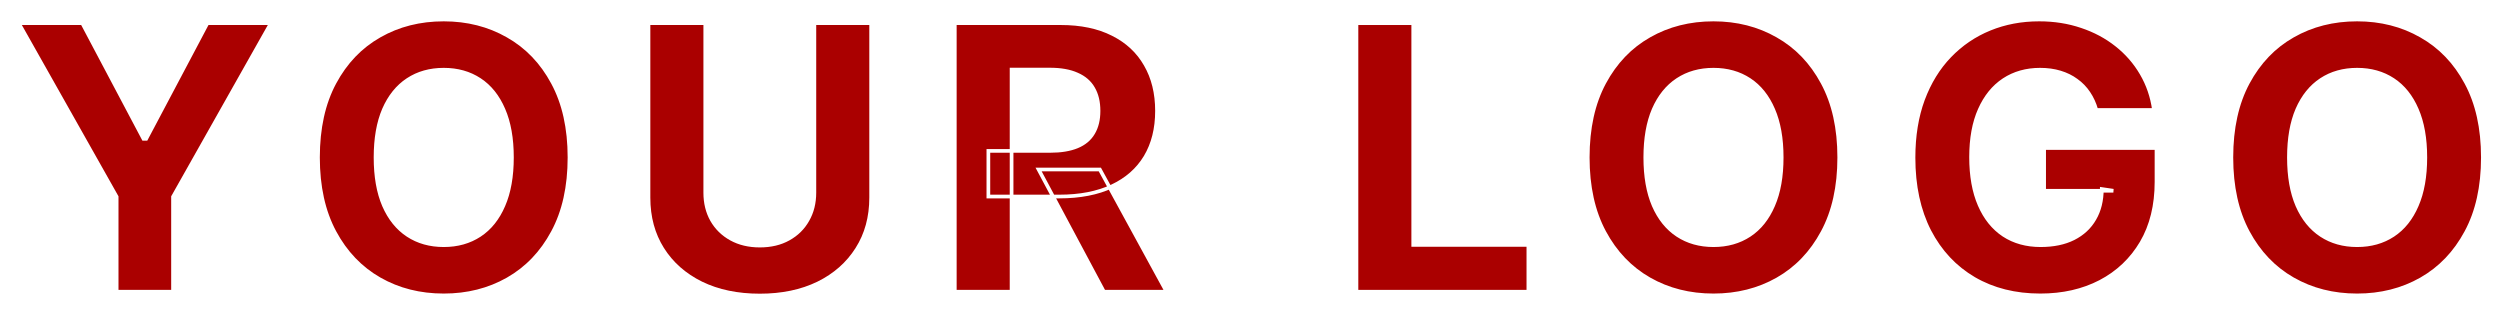 <svg width="677" height="85" viewBox="0 0 677 85" fill="none" xmlns="http://www.w3.org/2000/svg">
<g filter="url(#filter0_d_1404_147)">
<mask id="path-1-outside-1_1404_147" maskUnits="userSpaceOnUse" x="4.06" y="0.278" width="669" height="77" fill="black">
<rect fill="white" x="4.06" y="0.278" width="669" height="77"/>
<path d="M5.06 2.273H22.283L38.866 33.594H39.577L56.16 2.273H73.383L46.856 49.29V75H31.587V49.29L5.06 2.273Z"/>
<path d="M154.22 38.636C154.22 46.567 152.716 53.314 149.71 58.878C146.727 64.441 142.655 68.691 137.494 71.626C132.357 74.538 126.58 75.994 120.164 75.994C113.701 75.994 107.901 74.526 102.764 71.591C97.626 68.655 93.566 64.406 90.583 58.842C87.6 53.279 86.109 46.544 86.109 38.636C86.109 30.706 87.6 23.958 90.583 18.395C93.566 12.831 97.626 8.594 102.764 5.682C107.901 2.746 113.701 1.278 120.164 1.278C126.58 1.278 132.357 2.746 137.494 5.682C142.655 8.594 146.727 12.831 149.71 18.395C152.716 23.958 154.22 30.706 154.22 38.636ZM138.63 38.636C138.63 33.499 137.861 29.167 136.322 25.639C134.807 22.112 132.664 19.437 129.894 17.614C127.125 15.791 123.881 14.879 120.164 14.879C116.447 14.879 113.204 15.791 110.434 17.614C107.664 19.437 105.51 22.112 103.971 25.639C102.456 29.167 101.698 33.499 101.698 38.636C101.698 43.774 102.456 48.106 103.971 51.633C105.51 55.161 107.664 57.836 110.434 59.659C113.204 61.482 116.447 62.394 120.164 62.394C123.881 62.394 127.125 61.482 129.894 59.659C132.664 57.836 134.807 55.161 136.322 51.633C137.861 48.106 138.63 43.774 138.63 38.636Z"/>
<path d="M220.532 2.273H235.908V49.503C235.908 54.806 234.642 59.446 232.109 63.423C229.599 67.401 226.083 70.502 221.562 72.727C217.04 74.929 211.772 76.03 205.759 76.03C199.722 76.03 194.443 74.929 189.921 72.727C185.399 70.502 181.884 67.401 179.374 63.423C176.865 59.446 175.61 54.806 175.61 49.503V2.273H190.986V48.189C190.986 50.959 191.59 53.421 192.798 55.575C194.029 57.73 195.757 59.422 197.982 60.653C200.208 61.885 202.8 62.5 205.759 62.5C208.742 62.5 211.334 61.885 213.536 60.653C215.762 59.422 217.478 57.73 218.685 55.575C219.916 53.421 220.532 50.959 220.532 48.189V2.273Z"/>
<path d="M258.559 75V2.273H287.252C292.745 2.273 297.432 3.255 301.315 5.22C305.221 7.161 308.192 9.92 310.228 13.494C312.288 17.046 313.318 21.224 313.318 26.03C313.318 30.859 312.276 35.014 310.193 38.494C308.109 41.951 305.091 44.602 301.137 46.449C297.207 48.295 292.449 49.219 286.862 49.219H267.65V36.861H284.376C287.312 36.861 289.75 36.458 291.691 35.653C293.633 34.849 295.077 33.641 296.024 32.031C296.994 30.421 297.48 28.421 297.48 26.03C297.48 23.615 296.994 21.579 296.024 19.922C295.077 18.265 293.621 17.01 291.656 16.158C289.715 15.282 287.264 14.844 284.305 14.844H273.936V75H258.559ZM297.835 41.903L315.91 75H298.936L281.251 41.903H297.835Z"/>
<path d="M367.329 75V2.273H382.705V62.322H413.884V75H367.329Z"/>
<path d="M498.067 38.636C498.067 46.567 496.564 53.314 493.557 58.878C490.574 64.441 486.503 68.691 481.342 71.626C476.204 74.538 470.428 75.994 464.012 75.994C457.549 75.994 451.749 74.526 446.611 71.591C441.474 68.655 437.414 64.406 434.431 58.842C431.448 53.279 429.957 46.544 429.957 38.636C429.957 30.706 431.448 23.958 434.431 18.395C437.414 12.831 441.474 8.594 446.611 5.682C451.749 2.746 457.549 1.278 464.012 1.278C470.428 1.278 476.204 2.746 481.342 5.682C486.503 8.594 490.574 12.831 493.557 18.395C496.564 23.958 498.067 30.706 498.067 38.636ZM482.478 38.636C482.478 33.499 481.708 29.167 480.17 25.639C478.654 22.112 476.512 19.437 473.742 17.614C470.972 15.791 467.729 14.879 464.012 14.879C460.295 14.879 457.052 15.791 454.282 17.614C451.512 19.437 449.358 22.112 447.819 25.639C446.304 29.167 445.546 33.499 445.546 38.636C445.546 43.774 446.304 48.106 447.819 51.633C449.358 55.161 451.512 57.836 454.282 59.659C457.052 61.482 460.295 62.394 464.012 62.394C467.729 62.394 470.972 61.482 473.742 59.659C476.512 57.836 478.654 55.161 480.17 51.633C481.708 48.106 482.478 43.774 482.478 38.636Z"/>
<path d="M567.682 25.781C567.185 24.053 566.487 22.526 565.587 21.2C564.687 19.851 563.586 18.715 562.284 17.791C561.006 16.844 559.538 16.122 557.881 15.625C556.247 15.128 554.436 14.879 552.448 14.879C548.731 14.879 545.464 15.803 542.647 17.649C539.853 19.496 537.675 22.183 536.112 25.71C534.55 29.214 533.769 33.499 533.769 38.565C533.769 43.632 534.538 47.94 536.077 51.492C537.616 55.043 539.794 57.753 542.611 59.624C545.428 61.47 548.755 62.394 552.59 62.394C556.07 62.394 559.041 61.778 561.503 60.547C563.989 59.292 565.883 57.528 567.185 55.256C568.511 52.983 569.174 50.296 569.174 47.195L572.299 47.656H553.549V36.08H583.982V45.242C583.982 51.633 582.632 57.126 579.934 61.719C577.235 66.288 573.518 69.815 568.783 72.301C564.048 74.763 558.627 75.994 552.519 75.994C545.701 75.994 539.711 74.491 534.55 71.484C529.389 68.454 525.364 64.157 522.476 58.594C519.612 53.007 518.179 46.378 518.179 38.707C518.179 32.812 519.032 27.557 520.736 22.94C522.464 18.3 524.879 14.37 527.98 11.151C531.082 7.931 534.692 5.481 538.811 3.8C542.931 2.119 547.393 1.278 552.199 1.278C556.318 1.278 560.154 1.882 563.705 3.089C567.256 4.273 570.405 5.954 573.151 8.132C575.921 10.31 578.182 12.902 579.934 15.909C581.685 18.892 582.81 22.183 583.307 25.781H567.682Z"/>
<path d="M672.364 38.636C672.364 46.567 670.861 53.314 667.854 58.878C664.871 64.441 660.799 68.691 655.638 71.626C650.501 74.538 644.725 75.994 638.309 75.994C631.846 75.994 626.046 74.526 620.908 71.591C615.771 68.655 611.711 64.406 608.728 58.842C605.745 53.279 604.253 46.544 604.253 38.636C604.253 30.706 605.745 23.958 608.728 18.395C611.711 12.831 615.771 8.594 620.908 5.682C626.046 2.746 631.846 1.278 638.309 1.278C644.725 1.278 650.501 2.746 655.638 5.682C660.799 8.594 664.871 12.831 667.854 18.395C670.861 23.958 672.364 30.706 672.364 38.636ZM656.775 38.636C656.775 33.499 656.005 29.167 654.467 25.639C652.951 22.112 650.809 19.437 648.039 17.614C645.269 15.791 642.026 14.879 638.309 14.879C634.592 14.879 631.349 15.791 628.579 17.614C625.809 19.437 623.654 22.112 622.116 25.639C620.601 29.167 619.843 33.499 619.843 38.636C619.843 43.774 620.601 48.106 622.116 51.633C623.654 55.161 625.809 57.836 628.579 59.659C631.349 61.482 634.592 62.394 638.309 62.394C642.026 62.394 645.269 61.482 648.039 59.659C650.809 57.836 652.951 55.161 654.467 51.633C656.005 48.106 656.775 43.774 656.775 38.636Z"/>
</mask>
<path d="M5.06 2.273H22.283L38.866 33.594H39.577L56.16 2.273H73.383L46.856 49.29V75H31.587V49.29L5.06 2.273Z" fill="#AA0000"/>
<path d="M154.22 38.636C154.22 46.567 152.716 53.314 149.71 58.878C146.727 64.441 142.655 68.691 137.494 71.626C132.357 74.538 126.58 75.994 120.164 75.994C113.701 75.994 107.901 74.526 102.764 71.591C97.626 68.655 93.566 64.406 90.583 58.842C87.6 53.279 86.109 46.544 86.109 38.636C86.109 30.706 87.6 23.958 90.583 18.395C93.566 12.831 97.626 8.594 102.764 5.682C107.901 2.746 113.701 1.278 120.164 1.278C126.58 1.278 132.357 2.746 137.494 5.682C142.655 8.594 146.727 12.831 149.71 18.395C152.716 23.958 154.22 30.706 154.22 38.636ZM138.63 38.636C138.63 33.499 137.861 29.167 136.322 25.639C134.807 22.112 132.664 19.437 129.894 17.614C127.125 15.791 123.881 14.879 120.164 14.879C116.447 14.879 113.204 15.791 110.434 17.614C107.664 19.437 105.51 22.112 103.971 25.639C102.456 29.167 101.698 33.499 101.698 38.636C101.698 43.774 102.456 48.106 103.971 51.633C105.51 55.161 107.664 57.836 110.434 59.659C113.204 61.482 116.447 62.394 120.164 62.394C123.881 62.394 127.125 61.482 129.894 59.659C132.664 57.836 134.807 55.161 136.322 51.633C137.861 48.106 138.63 43.774 138.63 38.636Z" fill="#AA0000"/>
<path d="M220.532 2.273H235.908V49.503C235.908 54.806 234.642 59.446 232.109 63.423C229.599 67.401 226.083 70.502 221.562 72.727C217.04 74.929 211.772 76.03 205.759 76.03C199.722 76.03 194.443 74.929 189.921 72.727C185.399 70.502 181.884 67.401 179.374 63.423C176.865 59.446 175.61 54.806 175.61 49.503V2.273H190.986V48.189C190.986 50.959 191.59 53.421 192.798 55.575C194.029 57.73 195.757 59.422 197.982 60.653C200.208 61.885 202.8 62.5 205.759 62.5C208.742 62.5 211.334 61.885 213.536 60.653C215.762 59.422 217.478 57.73 218.685 55.575C219.916 53.421 220.532 50.959 220.532 48.189V2.273Z" fill="#AA0000"/>
<path d="M258.559 75V2.273H287.252C292.745 2.273 297.432 3.255 301.315 5.22C305.221 7.161 308.192 9.92 310.228 13.494C312.288 17.046 313.318 21.224 313.318 26.03C313.318 30.859 312.276 35.014 310.193 38.494C308.109 41.951 305.091 44.602 301.137 46.449C297.207 48.295 292.449 49.219 286.862 49.219H267.65V36.861H284.376C287.312 36.861 289.75 36.458 291.691 35.653C293.633 34.849 295.077 33.641 296.024 32.031C296.994 30.421 297.48 28.421 297.48 26.03C297.48 23.615 296.994 21.579 296.024 19.922C295.077 18.265 293.621 17.01 291.656 16.158C289.715 15.282 287.264 14.844 284.305 14.844H273.936V75H258.559ZM297.835 41.903L315.91 75H298.936L281.251 41.903H297.835Z" fill="#AA0000"/>
<path d="M367.329 75V2.273H382.705V62.322H413.884V75H367.329Z" fill="#AA0000"/>
<path d="M498.067 38.636C498.067 46.567 496.564 53.314 493.557 58.878C490.574 64.441 486.503 68.691 481.342 71.626C476.204 74.538 470.428 75.994 464.012 75.994C457.549 75.994 451.749 74.526 446.611 71.591C441.474 68.655 437.414 64.406 434.431 58.842C431.448 53.279 429.957 46.544 429.957 38.636C429.957 30.706 431.448 23.958 434.431 18.395C437.414 12.831 441.474 8.594 446.611 5.682C451.749 2.746 457.549 1.278 464.012 1.278C470.428 1.278 476.204 2.746 481.342 5.682C486.503 8.594 490.574 12.831 493.557 18.395C496.564 23.958 498.067 30.706 498.067 38.636ZM482.478 38.636C482.478 33.499 481.708 29.167 480.17 25.639C478.654 22.112 476.512 19.437 473.742 17.614C470.972 15.791 467.729 14.879 464.012 14.879C460.295 14.879 457.052 15.791 454.282 17.614C451.512 19.437 449.358 22.112 447.819 25.639C446.304 29.167 445.546 33.499 445.546 38.636C445.546 43.774 446.304 48.106 447.819 51.633C449.358 55.161 451.512 57.836 454.282 59.659C457.052 61.482 460.295 62.394 464.012 62.394C467.729 62.394 470.972 61.482 473.742 59.659C476.512 57.836 478.654 55.161 480.17 51.633C481.708 48.106 482.478 43.774 482.478 38.636Z" fill="#AA0000"/>
<path d="M567.682 25.781C567.185 24.053 566.487 22.526 565.587 21.2C564.687 19.851 563.586 18.715 562.284 17.791C561.006 16.844 559.538 16.122 557.881 15.625C556.247 15.128 554.436 14.879 552.448 14.879C548.731 14.879 545.464 15.803 542.647 17.649C539.853 19.496 537.675 22.183 536.112 25.71C534.55 29.214 533.769 33.499 533.769 38.565C533.769 43.632 534.538 47.94 536.077 51.492C537.616 55.043 539.794 57.753 542.611 59.624C545.428 61.47 548.755 62.394 552.59 62.394C556.07 62.394 559.041 61.778 561.503 60.547C563.989 59.292 565.883 57.528 567.185 55.256C568.511 52.983 569.174 50.296 569.174 47.195L572.299 47.656H553.549V36.08H583.982V45.242C583.982 51.633 582.632 57.126 579.934 61.719C577.235 66.288 573.518 69.815 568.783 72.301C564.048 74.763 558.627 75.994 552.519 75.994C545.701 75.994 539.711 74.491 534.55 71.484C529.389 68.454 525.364 64.157 522.476 58.594C519.612 53.007 518.179 46.378 518.179 38.707C518.179 32.812 519.032 27.557 520.736 22.94C522.464 18.3 524.879 14.37 527.98 11.151C531.082 7.931 534.692 5.481 538.811 3.8C542.931 2.119 547.393 1.278 552.199 1.278C556.318 1.278 560.154 1.882 563.705 3.089C567.256 4.273 570.405 5.954 573.151 8.132C575.921 10.31 578.182 12.902 579.934 15.909C581.685 18.892 582.81 22.183 583.307 25.781H567.682Z" fill="#AA0000"/>
<path d="M672.364 38.636C672.364 46.567 670.861 53.314 667.854 58.878C664.871 64.441 660.799 68.691 655.638 71.626C650.501 74.538 644.725 75.994 638.309 75.994C631.846 75.994 626.046 74.526 620.908 71.591C615.771 68.655 611.711 64.406 608.728 58.842C605.745 53.279 604.253 46.544 604.253 38.636C604.253 30.706 605.745 23.958 608.728 18.395C611.711 12.831 615.771 8.594 620.908 5.682C626.046 2.746 631.846 1.278 638.309 1.278C644.725 1.278 650.501 2.746 655.638 5.682C660.799 8.594 664.871 12.831 667.854 18.395C670.861 23.958 672.364 30.706 672.364 38.636ZM656.775 38.636C656.775 33.499 656.005 29.167 654.467 25.639C652.951 22.112 650.809 19.437 648.039 17.614C645.269 15.791 642.026 14.879 638.309 14.879C634.592 14.879 631.349 15.791 628.579 17.614C625.809 19.437 623.654 22.112 622.116 25.639C620.601 29.167 619.843 33.499 619.843 38.636C619.843 43.774 620.601 48.106 622.116 51.633C623.654 55.161 625.809 57.836 628.579 59.659C631.349 61.482 634.592 62.394 638.309 62.394C642.026 62.394 645.269 61.482 648.039 59.659C650.809 57.836 652.951 55.161 654.467 51.633C656.005 48.106 656.775 43.774 656.775 38.636Z" fill="#AA0000"/>
<path d="M5.06 2.273H22.283L38.866 33.594H39.577L56.16 2.273H73.383L46.856 49.29V75H31.587V49.29L5.06 2.273Z" stroke="white" mask="url(#path-1-outside-1_1404_147)"/>
<path d="M154.22 38.636C154.22 46.567 152.716 53.314 149.71 58.878C146.727 64.441 142.655 68.691 137.494 71.626C132.357 74.538 126.58 75.994 120.164 75.994C113.701 75.994 107.901 74.526 102.764 71.591C97.626 68.655 93.566 64.406 90.583 58.842C87.6 53.279 86.109 46.544 86.109 38.636C86.109 30.706 87.6 23.958 90.583 18.395C93.566 12.831 97.626 8.594 102.764 5.682C107.901 2.746 113.701 1.278 120.164 1.278C126.58 1.278 132.357 2.746 137.494 5.682C142.655 8.594 146.727 12.831 149.71 18.395C152.716 23.958 154.22 30.706 154.22 38.636ZM138.63 38.636C138.63 33.499 137.861 29.167 136.322 25.639C134.807 22.112 132.664 19.437 129.894 17.614C127.125 15.791 123.881 14.879 120.164 14.879C116.447 14.879 113.204 15.791 110.434 17.614C107.664 19.437 105.51 22.112 103.971 25.639C102.456 29.167 101.698 33.499 101.698 38.636C101.698 43.774 102.456 48.106 103.971 51.633C105.51 55.161 107.664 57.836 110.434 59.659C113.204 61.482 116.447 62.394 120.164 62.394C123.881 62.394 127.125 61.482 129.894 59.659C132.664 57.836 134.807 55.161 136.322 51.633C137.861 48.106 138.63 43.774 138.63 38.636Z" stroke="white" mask="url(#path-1-outside-1_1404_147)"/>
<path d="M220.532 2.273H235.908V49.503C235.908 54.806 234.642 59.446 232.109 63.423C229.599 67.401 226.083 70.502 221.562 72.727C217.04 74.929 211.772 76.03 205.759 76.03C199.722 76.03 194.443 74.929 189.921 72.727C185.399 70.502 181.884 67.401 179.374 63.423C176.865 59.446 175.61 54.806 175.61 49.503V2.273H190.986V48.189C190.986 50.959 191.59 53.421 192.798 55.575C194.029 57.73 195.757 59.422 197.982 60.653C200.208 61.885 202.8 62.5 205.759 62.5C208.742 62.5 211.334 61.885 213.536 60.653C215.762 59.422 217.478 57.73 218.685 55.575C219.916 53.421 220.532 50.959 220.532 48.189V2.273Z" stroke="white" mask="url(#path-1-outside-1_1404_147)"/>
<path d="M258.559 75V2.273H287.252C292.745 2.273 297.432 3.255 301.315 5.22C305.221 7.161 308.192 9.92 310.228 13.494C312.288 17.046 313.318 21.224 313.318 26.03C313.318 30.859 312.276 35.014 310.193 38.494C308.109 41.951 305.091 44.602 301.137 46.449C297.207 48.295 292.449 49.219 286.862 49.219H267.65V36.861H284.376C287.312 36.861 289.75 36.458 291.691 35.653C293.633 34.849 295.077 33.641 296.024 32.031C296.994 30.421 297.48 28.421 297.48 26.03C297.48 23.615 296.994 21.579 296.024 19.922C295.077 18.265 293.621 17.01 291.656 16.158C289.715 15.282 287.264 14.844 284.305 14.844H273.936V75H258.559ZM297.835 41.903L315.91 75H298.936L281.251 41.903H297.835Z" stroke="white" mask="url(#path-1-outside-1_1404_147)"/>
<path d="M367.329 75V2.273H382.705V62.322H413.884V75H367.329Z" stroke="white" mask="url(#path-1-outside-1_1404_147)"/>
<path d="M498.067 38.636C498.067 46.567 496.564 53.314 493.557 58.878C490.574 64.441 486.503 68.691 481.342 71.626C476.204 74.538 470.428 75.994 464.012 75.994C457.549 75.994 451.749 74.526 446.611 71.591C441.474 68.655 437.414 64.406 434.431 58.842C431.448 53.279 429.957 46.544 429.957 38.636C429.957 30.706 431.448 23.958 434.431 18.395C437.414 12.831 441.474 8.594 446.611 5.682C451.749 2.746 457.549 1.278 464.012 1.278C470.428 1.278 476.204 2.746 481.342 5.682C486.503 8.594 490.574 12.831 493.557 18.395C496.564 23.958 498.067 30.706 498.067 38.636ZM482.478 38.636C482.478 33.499 481.708 29.167 480.17 25.639C478.654 22.112 476.512 19.437 473.742 17.614C470.972 15.791 467.729 14.879 464.012 14.879C460.295 14.879 457.052 15.791 454.282 17.614C451.512 19.437 449.358 22.112 447.819 25.639C446.304 29.167 445.546 33.499 445.546 38.636C445.546 43.774 446.304 48.106 447.819 51.633C449.358 55.161 451.512 57.836 454.282 59.659C457.052 61.482 460.295 62.394 464.012 62.394C467.729 62.394 470.972 61.482 473.742 59.659C476.512 57.836 478.654 55.161 480.17 51.633C481.708 48.106 482.478 43.774 482.478 38.636Z" stroke="white" mask="url(#path-1-outside-1_1404_147)"/>
<path d="M567.682 25.781C567.185 24.053 566.487 22.526 565.587 21.2C564.687 19.851 563.586 18.715 562.284 17.791C561.006 16.844 559.538 16.122 557.881 15.625C556.247 15.128 554.436 14.879 552.448 14.879C548.731 14.879 545.464 15.803 542.647 17.649C539.853 19.496 537.675 22.183 536.112 25.71C534.55 29.214 533.769 33.499 533.769 38.565C533.769 43.632 534.538 47.94 536.077 51.492C537.616 55.043 539.794 57.753 542.611 59.624C545.428 61.47 548.755 62.394 552.59 62.394C556.07 62.394 559.041 61.778 561.503 60.547C563.989 59.292 565.883 57.528 567.185 55.256C568.511 52.983 569.174 50.296 569.174 47.195L572.299 47.656H553.549V36.08H583.982V45.242C583.982 51.633 582.632 57.126 579.934 61.719C577.235 66.288 573.518 69.815 568.783 72.301C564.048 74.763 558.627 75.994 552.519 75.994C545.701 75.994 539.711 74.491 534.55 71.484C529.389 68.454 525.364 64.157 522.476 58.594C519.612 53.007 518.179 46.378 518.179 38.707C518.179 32.812 519.032 27.557 520.736 22.94C522.464 18.3 524.879 14.37 527.98 11.151C531.082 7.931 534.692 5.481 538.811 3.8C542.931 2.119 547.393 1.278 552.199 1.278C556.318 1.278 560.154 1.882 563.705 3.089C567.256 4.273 570.405 5.954 573.151 8.132C575.921 10.31 578.182 12.902 579.934 15.909C581.685 18.892 582.81 22.183 583.307 25.781H567.682Z" stroke="white" mask="url(#path-1-outside-1_1404_147)"/>
<path d="M672.364 38.636C672.364 46.567 670.861 53.314 667.854 58.878C664.871 64.441 660.799 68.691 655.638 71.626C650.501 74.538 644.725 75.994 638.309 75.994C631.846 75.994 626.046 74.526 620.908 71.591C615.771 68.655 611.711 64.406 608.728 58.842C605.745 53.279 604.253 46.544 604.253 38.636C604.253 30.706 605.745 23.958 608.728 18.395C611.711 12.831 615.771 8.594 620.908 5.682C626.046 2.746 631.846 1.278 638.309 1.278C644.725 1.278 650.501 2.746 655.638 5.682C660.799 8.594 664.871 12.831 667.854 18.395C670.861 23.958 672.364 30.706 672.364 38.636ZM656.775 38.636C656.775 33.499 656.005 29.167 654.467 25.639C652.951 22.112 650.809 19.437 648.039 17.614C645.269 15.791 642.026 14.879 638.309 14.879C634.592 14.879 631.349 15.791 628.579 17.614C625.809 19.437 623.654 22.112 622.116 25.639C620.601 29.167 619.843 33.499 619.843 38.636C619.843 43.774 620.601 48.106 622.116 51.633C623.654 55.161 625.809 57.836 628.579 59.659C631.349 61.482 634.592 62.394 638.309 62.394C642.026 62.394 645.269 61.482 648.039 59.659C650.809 57.836 652.951 55.161 654.467 51.633C656.005 48.106 656.775 43.774 656.775 38.636Z" stroke="white" mask="url(#path-1-outside-1_1404_147)"/>
</g>
<defs>
<filter id="filter0_d_1404_147" x="0.203" y="0.778" width="676.661" height="83.751" filterUnits="userSpaceOnUse" color-interpolation-filters="sRGB">
<feFlood flood-opacity="0" result="BackgroundImageFix"/>
<feColorMatrix in="SourceAlpha" type="matrix" values="0 0 0 0 0 0 0 0 0 0 0 0 0 0 0 0 0 0 127 0" result="hardAlpha"/>
<feOffset dy="4"/>
<feGaussianBlur stdDeviation="2"/>
<feComposite in2="hardAlpha" operator="out"/>
<feColorMatrix type="matrix" values="0 0 0 0 0 0 0 0 0 0 0 0 0 0 0 0 0 0 0.25 0"/>
<feBlend mode="normal" in2="BackgroundImageFix" result="effect1_dropShadow_1404_147"/>
<feBlend mode="normal" in="SourceGraphic" in2="effect1_dropShadow_1404_147" result="shape"/>
</filter>
</defs>
</svg>
